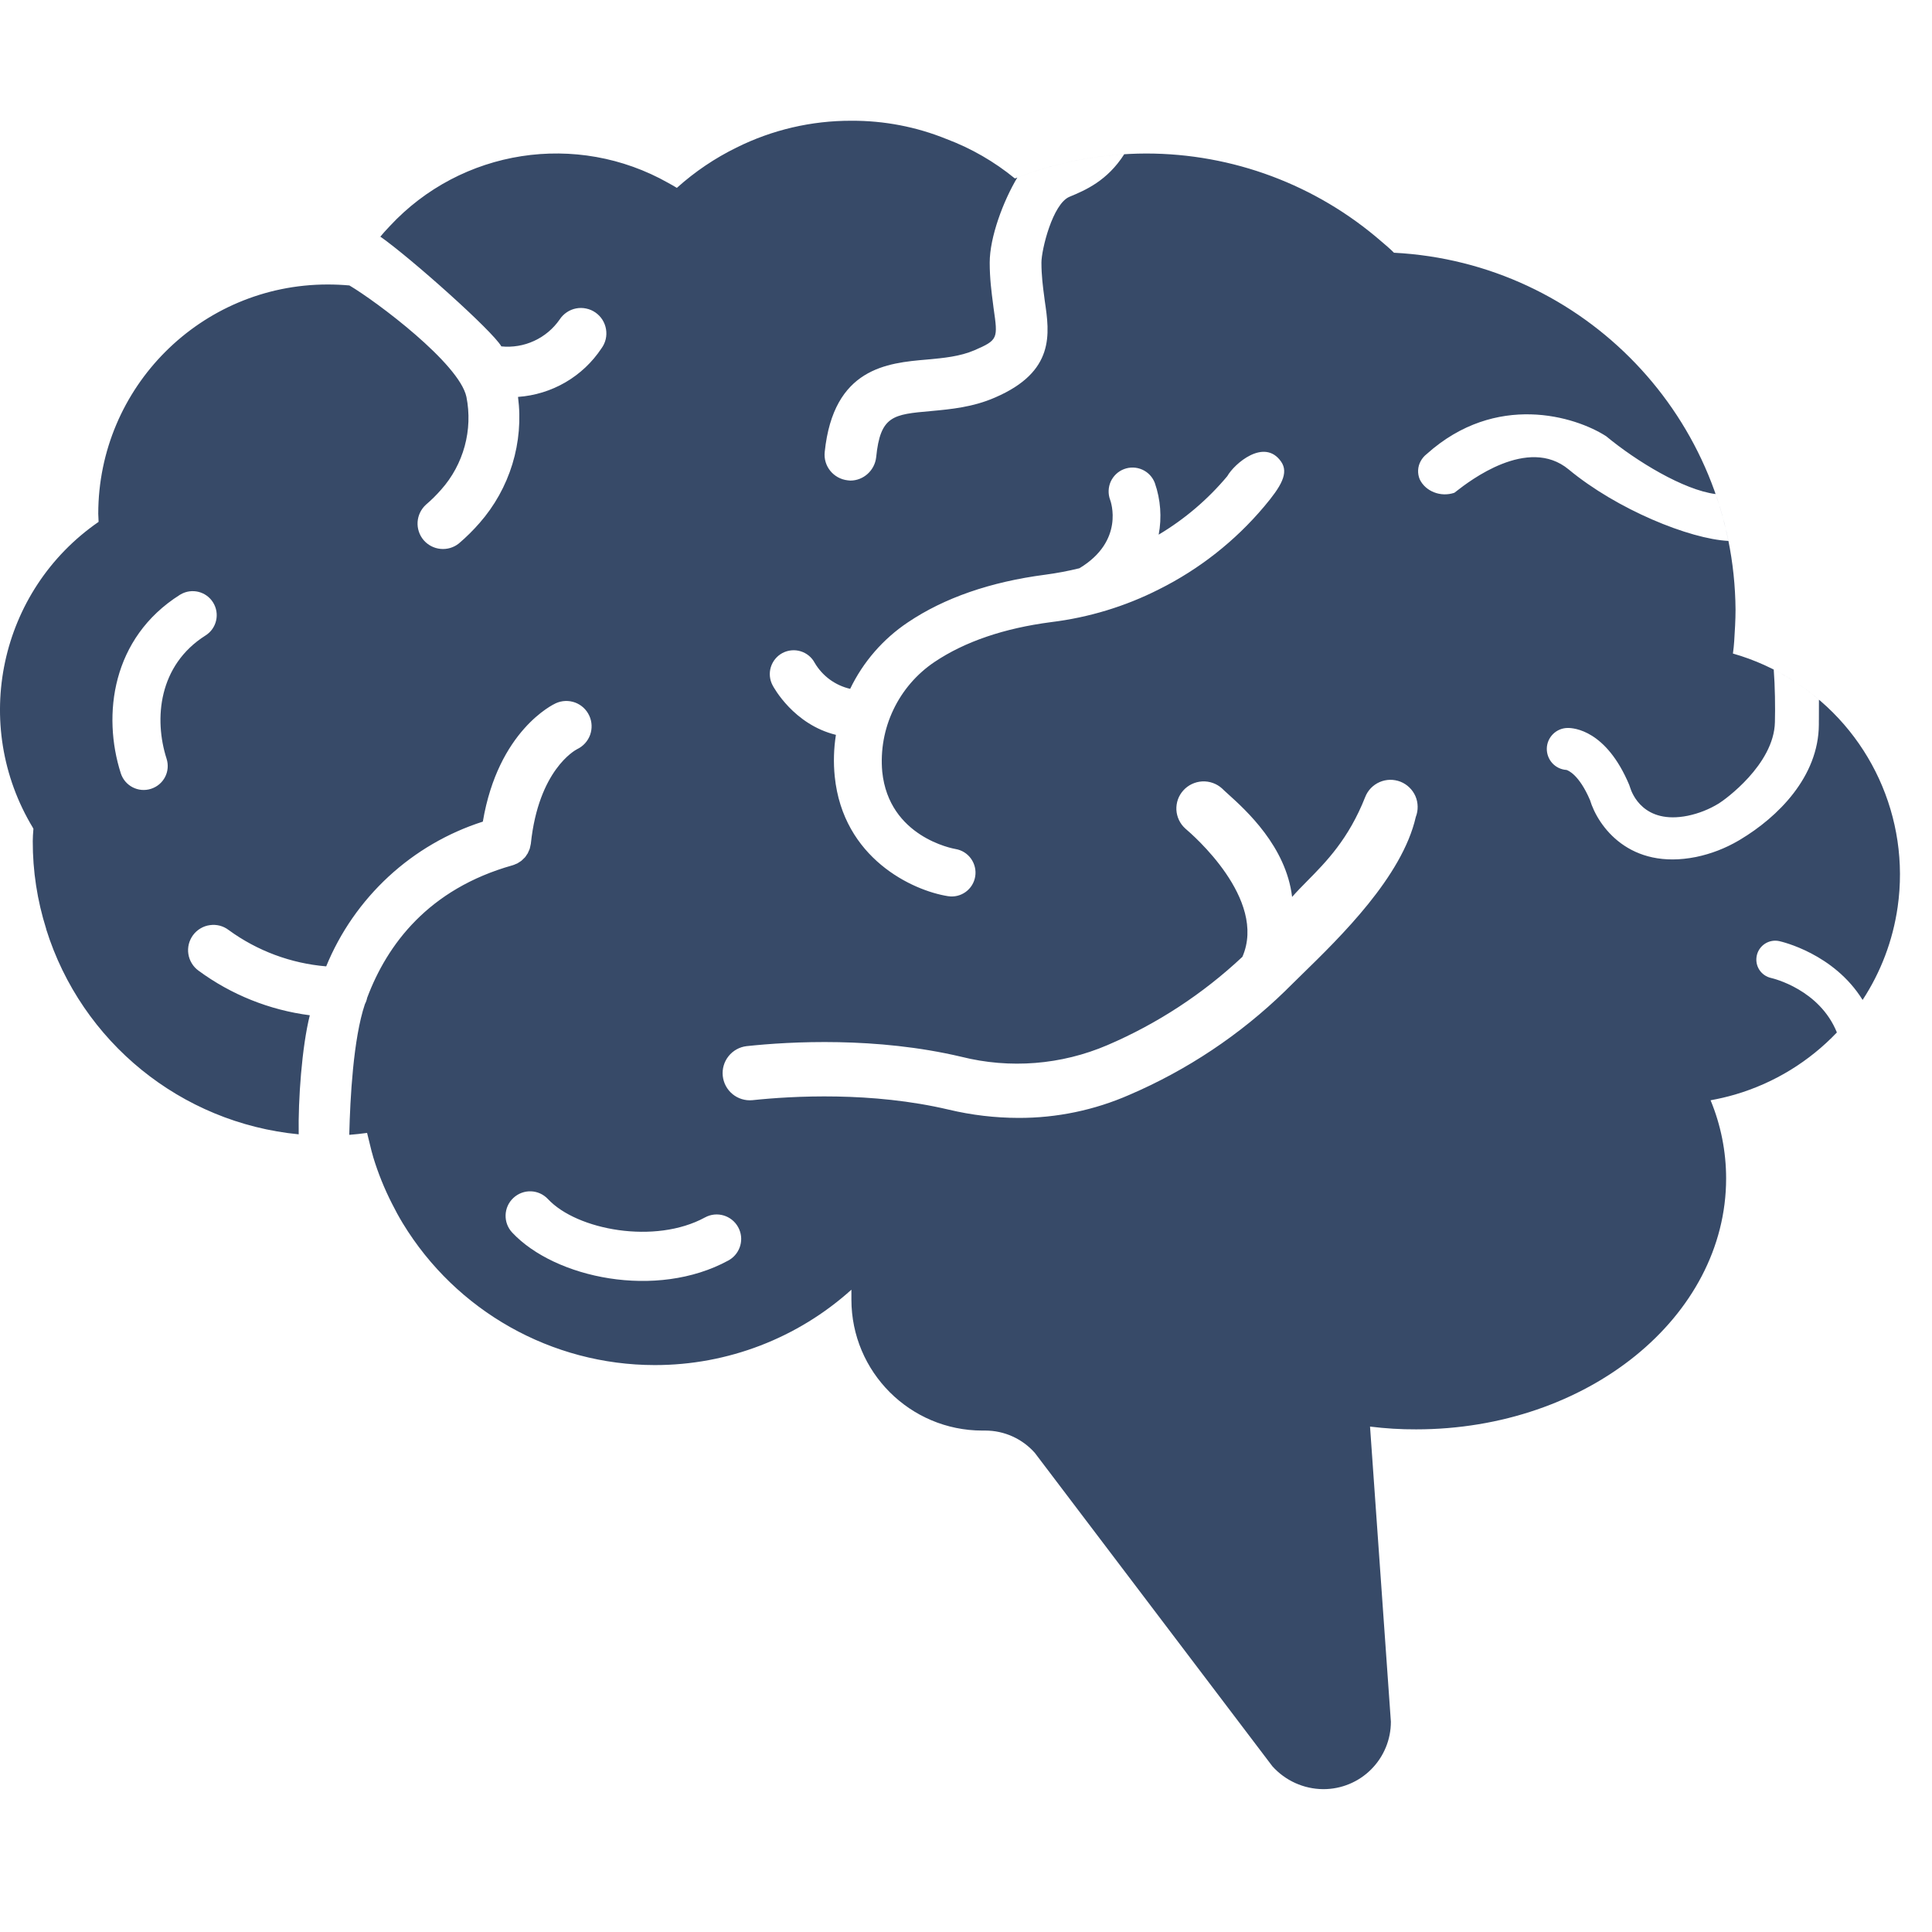 <svg width="48" height="48" viewBox="0 0 48 48" fill="none" xmlns="http://www.w3.org/2000/svg">
<path fill-rule="evenodd" clip-rule="evenodd" d="M44.575 16.928C44.105 16.623 43.592 16.39 43.054 16.237C43.07 16.131 43.078 16.033 43.086 15.927C43.102 15.667 43.119 15.407 43.119 15.146C43.082 10.411 39.362 6.524 34.633 6.279C34.536 6.181 34.43 6.092 34.324 6.002C32.702 4.591 30.625 3.814 28.475 3.814C27.361 3.817 26.258 4.026 25.221 4.432H25.212C24.705 4.017 24.134 3.687 23.52 3.456C22.768 3.15 21.964 2.996 21.153 3C20.162 2.997 19.184 3.225 18.297 3.667C17.763 3.929 17.268 4.263 16.825 4.66L16.817 4.668C16.752 4.627 16.678 4.587 16.605 4.546C14.327 3.257 11.462 3.702 9.682 5.62C9.592 5.714 9.506 5.81 9.423 5.91L9.451 5.88C10.214 6.417 12.235 8.219 12.456 8.606C12.735 8.634 13.017 8.587 13.271 8.469C13.526 8.352 13.745 8.168 13.905 7.937C13.951 7.867 14.011 7.806 14.081 7.759C14.15 7.712 14.229 7.679 14.312 7.663C14.394 7.647 14.479 7.647 14.562 7.665C14.645 7.682 14.723 7.715 14.792 7.763C14.861 7.811 14.921 7.872 14.966 7.943C15.011 8.014 15.042 8.094 15.056 8.177C15.07 8.26 15.068 8.345 15.049 8.427C15.029 8.509 14.994 8.586 14.944 8.654C14.714 9.001 14.407 9.29 14.048 9.499C13.688 9.708 13.285 9.832 12.87 9.861C12.943 10.421 12.895 10.99 12.73 11.53C12.565 12.07 12.287 12.569 11.915 12.993C11.756 13.175 11.584 13.346 11.399 13.503C11.271 13.605 11.108 13.653 10.945 13.637C10.781 13.621 10.631 13.543 10.524 13.418C10.418 13.293 10.365 13.131 10.375 12.968C10.386 12.804 10.46 12.651 10.581 12.54C10.717 12.424 10.844 12.298 10.962 12.163C11.237 11.854 11.436 11.485 11.545 11.085C11.654 10.685 11.669 10.266 11.588 9.86C11.412 9.031 9.355 7.491 8.681 7.092C8.681 7.092 8.681 7.092 8.681 7.092C8.502 7.076 8.323 7.068 8.136 7.068C4.992 7.071 2.444 9.619 2.441 12.763C2.441 12.791 2.443 12.824 2.445 12.856C2.447 12.889 2.449 12.921 2.449 12.95V12.966C-0.021 14.672 -0.734 18.006 0.822 20.573C0.822 20.581 0.822 20.581 0.83 20.589L0.829 20.61C0.821 20.708 0.814 20.8 0.814 20.898C0.812 21.638 0.925 22.373 1.148 23.079V23.087C2.026 25.893 4.498 27.898 7.421 28.182C7.406 27.318 7.499 26.016 7.697 25.224C6.697 25.095 5.746 24.714 4.934 24.117C4.866 24.068 4.809 24.007 4.766 23.936C4.722 23.865 4.693 23.786 4.68 23.703C4.667 23.621 4.671 23.537 4.691 23.456C4.711 23.376 4.747 23.3 4.796 23.233C4.846 23.166 4.908 23.109 4.98 23.067C5.051 23.024 5.13 22.996 5.213 22.985C5.295 22.973 5.379 22.977 5.46 22.998C5.54 23.019 5.616 23.056 5.682 23.107C6.391 23.624 7.229 23.936 8.104 24.009C8.451 23.162 8.98 22.402 9.652 21.78C10.324 21.159 11.124 20.692 11.996 20.413C12.378 18.147 13.747 17.5 13.809 17.472C13.96 17.403 14.132 17.397 14.288 17.454C14.444 17.512 14.57 17.629 14.64 17.78C14.71 17.93 14.717 18.103 14.661 18.259C14.604 18.415 14.488 18.542 14.338 18.613C14.28 18.643 13.38 19.137 13.189 20.959C13.188 20.961 13.188 20.963 13.188 20.965C13.184 20.99 13.179 21.015 13.172 21.04C13.171 21.046 13.17 21.052 13.168 21.057C13.167 21.067 13.165 21.076 13.161 21.087C13.158 21.099 13.152 21.11 13.147 21.121L13.143 21.131L13.139 21.138C13.132 21.159 13.122 21.18 13.112 21.2C13.109 21.206 13.105 21.211 13.101 21.216C13.098 21.22 13.096 21.224 13.093 21.227C13.078 21.252 13.062 21.276 13.044 21.299C13.037 21.306 13.03 21.313 13.022 21.32L13.014 21.328L13.008 21.334C12.992 21.351 12.975 21.367 12.957 21.383C12.95 21.389 12.941 21.394 12.933 21.4C12.927 21.403 12.922 21.406 12.917 21.41C12.897 21.424 12.876 21.438 12.855 21.45C12.848 21.453 12.841 21.456 12.834 21.459C12.83 21.46 12.825 21.462 12.82 21.464C12.794 21.477 12.766 21.488 12.738 21.497C12.738 21.497 12.737 21.497 12.736 21.497C12.735 21.498 12.735 21.498 12.734 21.498C10.642 22.087 9.618 23.469 9.122 24.79C9.111 24.845 9.092 24.898 9.066 24.947C8.775 25.811 8.7 27.3 8.678 28.166L8.678 28.195C8.826 28.183 8.973 28.167 9.12 28.147C9.137 28.212 9.153 28.279 9.169 28.346C9.185 28.413 9.202 28.48 9.218 28.546C9.227 28.588 9.24 28.631 9.252 28.672C9.26 28.702 9.268 28.73 9.275 28.757C9.396 29.152 9.551 29.536 9.739 29.904C9.82 30.067 9.909 30.23 10.007 30.392C11.336 32.577 13.707 33.912 16.263 33.915H16.271C18.083 33.916 19.82 33.243 21.153 32.042V32.288C21.153 34.085 22.61 35.542 24.407 35.542H24.48C24.95 35.542 25.397 35.744 25.709 36.095L31.611 43.881C31.932 44.24 32.39 44.447 32.872 44.451H32.88C33.325 44.451 33.752 44.275 34.066 43.96C34.38 43.646 34.557 43.219 34.556 42.775L34.038 35.443C34.418 35.49 34.801 35.514 35.184 35.512C39.438 35.512 42.885 32.718 42.885 29.278C42.885 28.611 42.754 27.951 42.499 27.336C42.703 27.299 42.907 27.252 43.109 27.193C44.093 26.904 44.958 26.364 45.637 25.651C45.206 24.585 44.057 24.31 44.004 24.298C43.882 24.271 43.776 24.197 43.709 24.093C43.642 23.988 43.62 23.861 43.647 23.739C43.673 23.618 43.748 23.512 43.852 23.445C43.957 23.378 44.084 23.355 44.206 23.382C44.272 23.397 45.563 23.693 46.276 24.843C46.724 24.159 47.027 23.373 47.147 22.532C47.462 20.322 46.457 18.13 44.575 16.928ZM25.275 4.411C24.925 4.996 24.589 5.893 24.589 6.524C24.589 6.919 24.634 7.26 24.671 7.542L24.685 7.655L24.686 7.661C24.794 8.413 24.799 8.446 24.21 8.702C23.85 8.856 23.452 8.895 23.028 8.933C22.045 9.017 20.708 9.139 20.49 11.227C20.451 11.581 20.708 11.895 21.062 11.934C21.071 11.934 21.082 11.935 21.094 11.937C21.105 11.939 21.116 11.94 21.126 11.94C21.453 11.94 21.73 11.69 21.768 11.362C21.871 10.324 22.191 10.296 23.129 10.213L23.137 10.212C23.625 10.167 24.171 10.116 24.717 9.878C26.214 9.235 26.079 8.297 25.957 7.475L25.946 7.388C25.91 7.12 25.874 6.843 25.874 6.524C25.874 6.203 26.153 5.063 26.571 4.889C26.96 4.728 27.508 4.496 27.931 3.832C27.022 3.889 26.127 4.084 25.275 4.411ZM44.575 16.928C44.411 16.822 44.242 16.724 44.068 16.635C44.1 17.046 44.107 17.586 44.097 17.944C44.073 18.998 42.84 19.879 42.704 19.961C42.466 20.107 42.206 20.21 41.933 20.267C40.836 20.488 40.545 19.714 40.499 19.563C40.493 19.541 40.486 19.52 40.477 19.499C39.905 18.14 39.101 18.083 38.945 18.086C38.81 18.088 38.681 18.142 38.585 18.237C38.489 18.332 38.433 18.46 38.43 18.595C38.427 18.73 38.476 18.861 38.567 18.961C38.658 19.06 38.785 19.121 38.919 19.129C38.96 19.141 39.231 19.244 39.503 19.877C39.701 20.532 40.487 21.623 42.139 21.291C42.51 21.214 42.865 21.077 43.191 20.886C43.207 20.876 43.224 20.866 43.24 20.857C44.167 20.301 45.182 19.302 45.189 18.002L45.189 17.89L45.19 17.888C45.191 17.741 45.192 17.533 45.191 17.383C44.998 17.219 44.792 17.067 44.575 16.928ZM39.905 10.838C40.659 11.462 41.83 12.173 42.624 12.275C42.755 12.652 42.862 13.041 42.942 13.439C41.978 13.391 40.173 12.658 38.973 11.663C37.96 10.824 36.501 11.958 36.189 12.2C36.155 12.227 36.135 12.243 36.13 12.244C35.966 12.299 35.785 12.294 35.626 12.23C35.466 12.167 35.339 12.051 35.271 11.905C35.242 11.833 35.229 11.756 35.233 11.679C35.237 11.602 35.258 11.527 35.296 11.458C35.333 11.389 35.385 11.327 35.45 11.277C37.169 9.738 39.137 10.343 39.905 10.838ZM27.513 25.966C26.367 26.457 25.092 26.558 23.883 26.255C21.775 25.757 19.636 25.875 18.549 25.991C18.373 26.012 18.212 26.101 18.101 26.24C17.99 26.379 17.938 26.556 17.957 26.732C17.976 26.909 18.063 27.071 18.201 27.184C18.338 27.296 18.514 27.35 18.691 27.334C19.693 27.228 21.66 27.118 23.572 27.569C24.14 27.704 24.721 27.773 25.305 27.774C26.252 27.777 27.189 27.582 28.057 27.202C29.495 26.585 30.808 25.71 31.931 24.619C31.951 24.601 31.971 24.581 31.989 24.561C32.092 24.458 32.207 24.345 32.333 24.223C33.305 23.275 34.837 21.781 35.175 20.297C35.207 20.215 35.223 20.127 35.221 20.038C35.22 19.949 35.201 19.862 35.166 19.78C35.13 19.699 35.079 19.625 35.015 19.564C34.952 19.502 34.876 19.454 34.794 19.421C34.711 19.389 34.623 19.373 34.534 19.374C34.446 19.376 34.358 19.395 34.277 19.43C34.196 19.465 34.122 19.517 34.06 19.58C33.999 19.644 33.95 19.719 33.918 19.802C33.506 20.846 32.948 21.412 32.479 21.887C32.344 22.024 32.217 22.153 32.102 22.284C31.952 21.03 30.956 20.13 30.512 19.729C30.448 19.671 30.396 19.624 30.359 19.587C30.225 19.467 30.049 19.405 29.869 19.414C29.69 19.424 29.521 19.503 29.4 19.637C29.341 19.702 29.295 19.778 29.265 19.861C29.236 19.945 29.223 20.033 29.227 20.121C29.232 20.209 29.254 20.296 29.292 20.375C29.33 20.455 29.383 20.526 29.449 20.585L29.459 20.594C29.611 20.724 31.49 22.336 30.867 23.772C29.885 24.693 28.75 25.436 27.513 25.966ZM4.492 14.765C4.767 14.608 5.121 14.694 5.292 14.965C5.468 15.244 5.385 15.613 5.106 15.788C3.936 16.528 3.822 17.862 4.138 18.848C4.239 19.161 4.071 19.495 3.752 19.598C3.438 19.699 3.102 19.526 3.001 19.212C2.537 17.763 2.778 15.847 4.468 14.779C4.476 14.774 4.484 14.77 4.492 14.765ZM18.121 31.302C18.113 31.306 18.105 31.311 18.097 31.316C16.308 32.292 13.786 31.755 12.726 30.623C12.496 30.378 12.508 29.993 12.754 29.763C13.004 29.531 13.384 29.546 13.614 29.791C14.335 30.562 16.276 30.923 17.515 30.247C17.809 30.086 18.179 30.195 18.34 30.49C18.497 30.776 18.398 31.134 18.121 31.302ZM23.217 16.447C23.967 15.943 24.942 15.609 26.117 15.456C27.048 15.342 27.953 15.068 28.79 14.644C29.795 14.143 30.686 13.442 31.409 12.583C31.826 12.088 32.029 11.752 31.826 11.465C31.409 10.876 30.668 11.518 30.491 11.831C30.009 12.407 29.433 12.898 28.787 13.283C28.868 12.854 28.835 12.412 28.692 12.001C28.637 11.853 28.525 11.734 28.382 11.669C28.238 11.604 28.075 11.599 27.928 11.654C27.781 11.709 27.662 11.821 27.596 11.964C27.532 12.107 27.526 12.271 27.581 12.418C27.597 12.46 27.946 13.438 26.818 14.118C26.537 14.187 26.251 14.241 25.963 14.279C24.605 14.457 23.459 14.854 22.556 15.462C21.939 15.875 21.444 16.445 21.122 17.114C20.939 17.072 20.767 16.993 20.616 16.883C20.465 16.772 20.337 16.631 20.242 16.47C20.169 16.331 20.043 16.227 19.892 16.181C19.742 16.135 19.579 16.151 19.44 16.224C19.301 16.298 19.198 16.424 19.151 16.575C19.105 16.725 19.121 16.888 19.195 17.026C19.22 17.075 19.719 18 20.768 18.257C20.714 18.6 20.704 18.948 20.739 19.293C20.947 21.325 22.67 22.126 23.552 22.265C23.707 22.29 23.865 22.252 23.992 22.16C24.119 22.068 24.204 21.93 24.229 21.775C24.254 21.62 24.216 21.462 24.125 21.334C24.034 21.206 23.896 21.12 23.741 21.094C23.674 21.082 22.085 20.794 21.919 19.172C21.872 18.644 21.967 18.112 22.196 17.632C22.424 17.153 22.777 16.743 23.217 16.447Z" fill="#374A68"/>
</svg>
